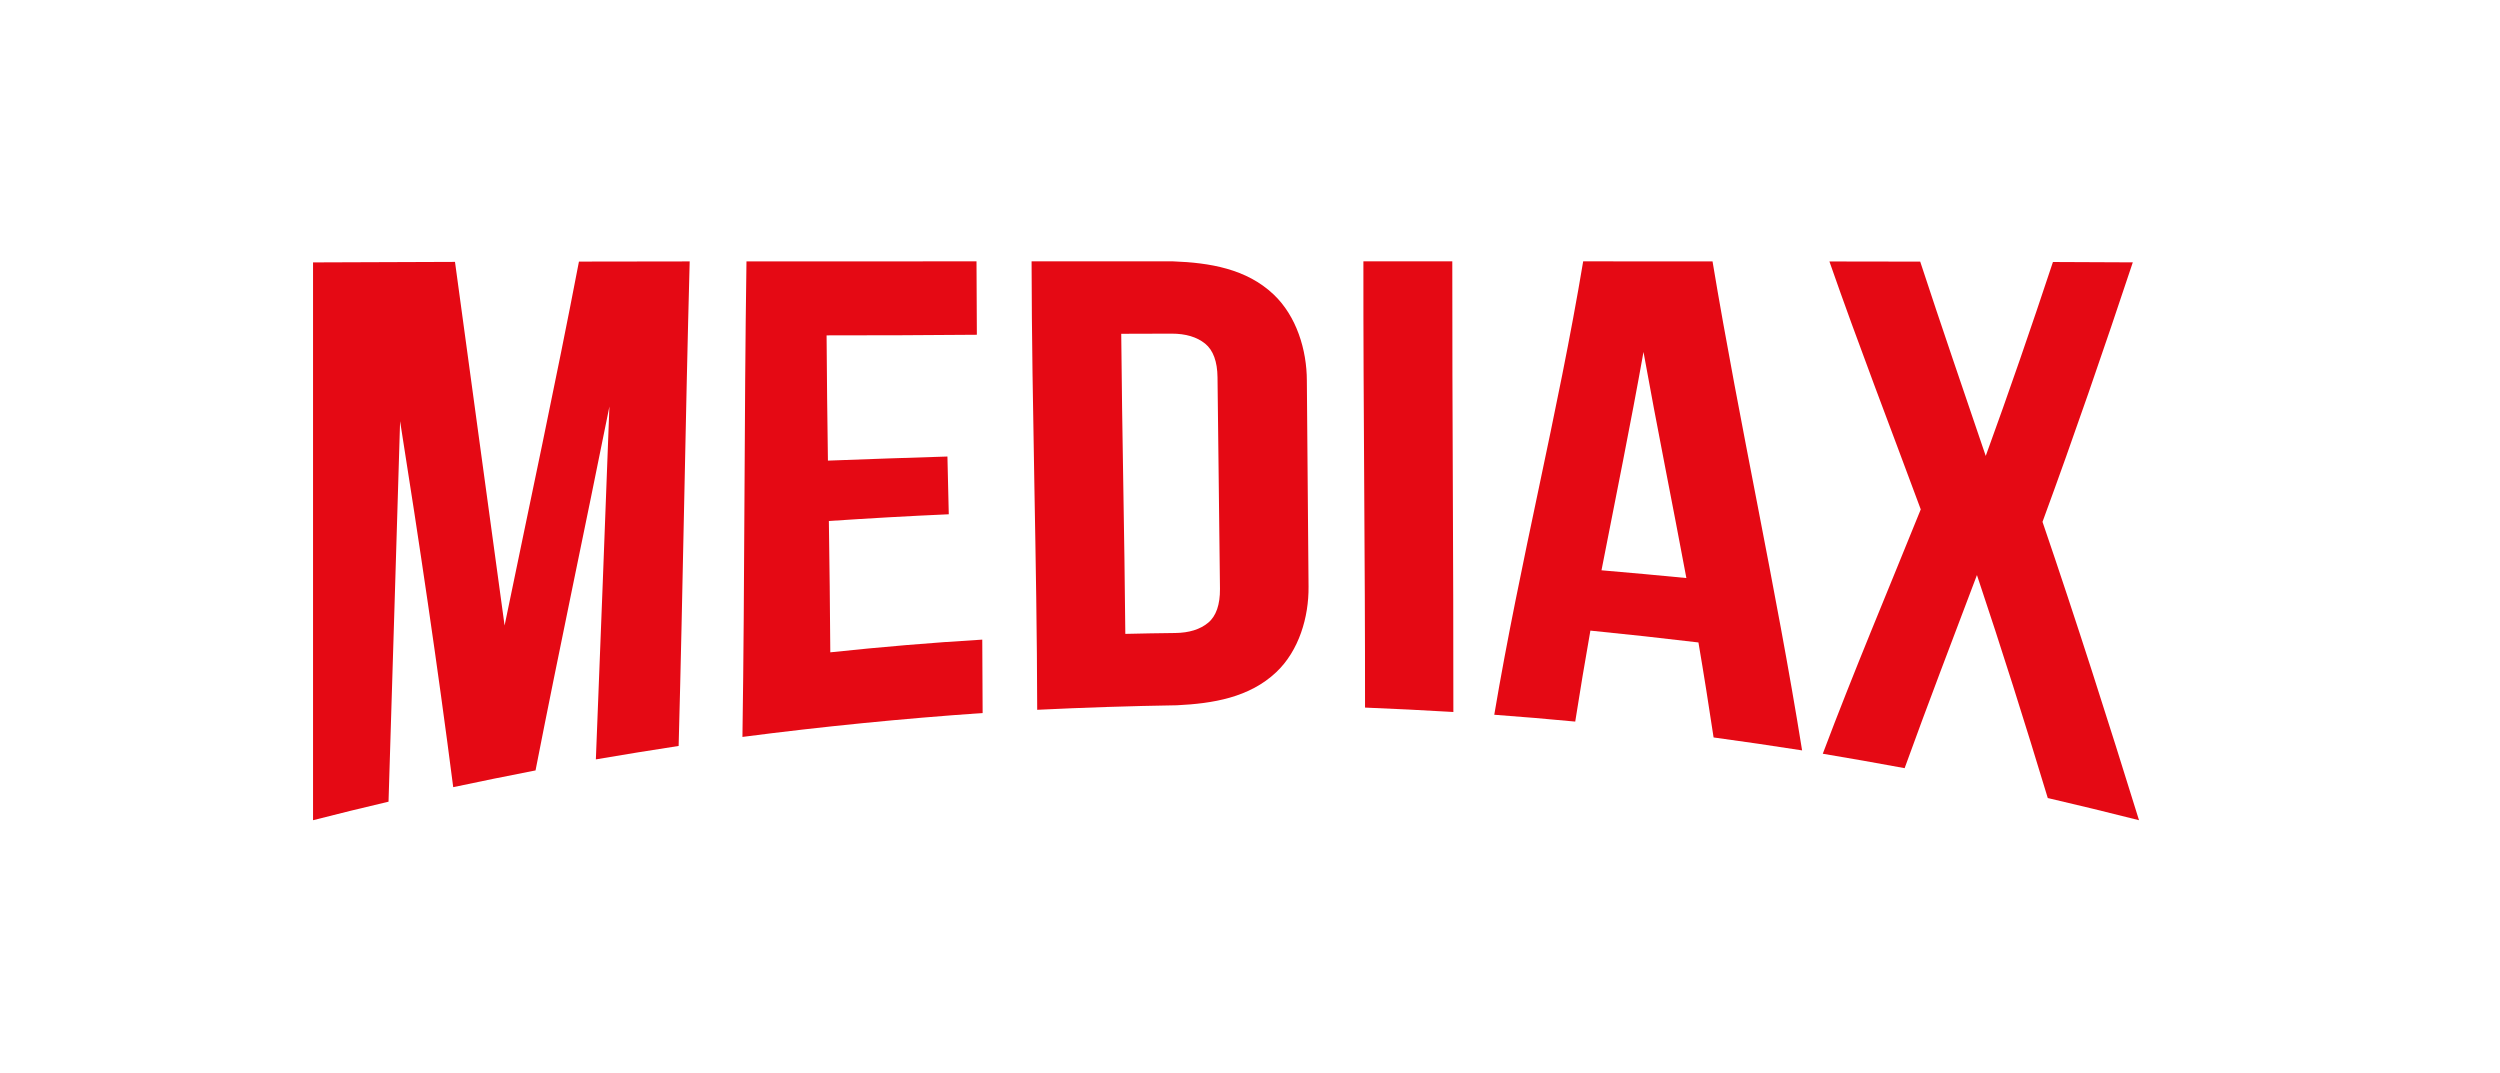 <svg width="1761" height="756" viewBox="0 0 1761 756" fill="none" xmlns="http://www.w3.org/2000/svg">
<path d="M355.433 440.622C372.997 355.191 391.404 269.93 407.808 184.26C433.807 184.215 459.807 184.181 485.817 184.146C482.755 297.903 481.093 411.694 478.031 525.45C458.566 528.431 439.134 531.593 419.726 534.915C423.095 452.066 426.112 369.206 429.265 286.357C412.133 371.845 393.965 457.117 377.232 542.685C357.869 546.439 338.54 550.375 319.245 554.47C308.169 468.345 295.409 382.447 281.828 296.686C279.119 386.03 276.467 475.375 273.678 564.708C255.908 568.86 238.185 573.228 220.506 577.756V184.84C253.837 184.704 287.167 184.579 320.497 184.476C332.04 269.873 343.833 355.225 355.433 440.622Z" fill="#E50914"/>
<path d="M583.19 324.465C611.25 323.35 639.31 322.485 667.37 321.575C667.677 335.135 667.996 348.695 668.315 362.255C640.13 363.483 611.99 365.121 583.851 366.987C584.306 397.826 584.67 428.655 584.864 459.494C620.505 455.717 656.135 452.669 691.913 450.553C692.061 467.787 692.14 485.021 692.163 502.255C635.576 506.18 579.218 511.788 522.973 519.091C524.646 407.439 524.157 295.775 525.818 184.123C579.832 184.101 633.835 184.101 687.849 184.101C687.871 201.335 687.951 218.569 688.099 235.803C652.811 236.156 617.534 236.212 582.246 236.235C582.428 265.653 582.758 295.059 583.19 324.476V324.465Z" fill="#E50914"/>
<path d="M726.643 184.101C759.87 184.101 793.098 184.101 826.326 184.101C851.905 185.057 877.938 189.22 897.153 207.433C913.238 222.676 920.523 246.428 920.546 268.201C920.865 316.503 921.423 364.804 921.741 413.116C921.98 434.696 914.98 458.368 898.997 473.475C880.056 491.392 854.261 495.567 829.07 496.795C796.217 497.319 763.411 498.388 730.604 499.981C730.41 394.665 726.825 289.406 726.643 184.09V184.101ZM789.797 235.121C790.389 305.593 792.085 376.043 792.677 446.504C804.391 446.219 816.104 446.014 827.817 445.889C837.641 445.776 845.371 443.341 851.017 438.666C856.663 434.002 859.44 425.868 859.349 414.8C858.894 365.156 858.086 315.513 857.619 265.869C857.528 254.812 854.614 246.667 848.854 242.026C843.094 237.385 835.251 235.007 825.313 235.019C813.475 235.041 801.636 235.076 789.786 235.121H789.797Z" fill="#E50914"/>
<path d="M960.388 184.101C981.254 184.101 1002.13 184.101 1023 184.101C1022.91 289.906 1023.84 395.722 1023.75 501.527C1003.02 500.298 982.278 499.263 961.527 498.421C961.629 393.64 960.263 288.882 960.377 184.101H960.388Z" fill="#E50914"/>
<path d="M1269.4 528.578C1248.65 525.336 1227.87 522.299 1207.05 519.455C1203.68 497.113 1200.19 474.806 1196.38 452.543C1171.04 449.518 1145.66 446.73 1120.27 444.205C1116.5 465.534 1112.95 486.887 1109.59 508.284C1090.6 506.453 1071.58 504.883 1052.56 503.472C1070.58 396.427 1097.37 291.191 1115.19 184.101C1145.56 184.101 1175.93 184.101 1206.31 184.123C1225.45 299.302 1250.91 413.275 1269.4 528.59V528.578ZM1128.09 401.717C1148.03 403.412 1167.96 405.232 1187.88 407.177C1177.99 354.064 1167.23 301.111 1157.68 247.929C1148.53 299.336 1138.08 350.47 1128.09 401.717Z" fill="#E50914"/>
<path d="M1502.34 184.818C1481.98 246.042 1461 307.026 1438.74 367.59C1462.55 437.278 1484.91 507.42 1506.72 577.756C1485.34 572.33 1463.93 567.131 1442.45 562.137C1426.54 509.547 1410.01 457.174 1392.56 405.062C1375.46 450.36 1358.08 495.555 1341.62 541.092C1322.42 537.531 1303.22 534.153 1283.97 530.934C1305.76 473.066 1329.85 416.142 1352.98 358.808C1331.45 300.622 1309.07 242.765 1288.64 184.181C1309.96 184.203 1331.27 184.249 1352.59 184.283C1367.59 230.047 1383.28 275.561 1398.75 321.166C1415.23 275.869 1430.93 230.309 1446.09 184.556C1464.84 184.624 1483.58 184.715 1502.33 184.806L1502.34 184.818Z" fill="#E50914"/>
</svg>
